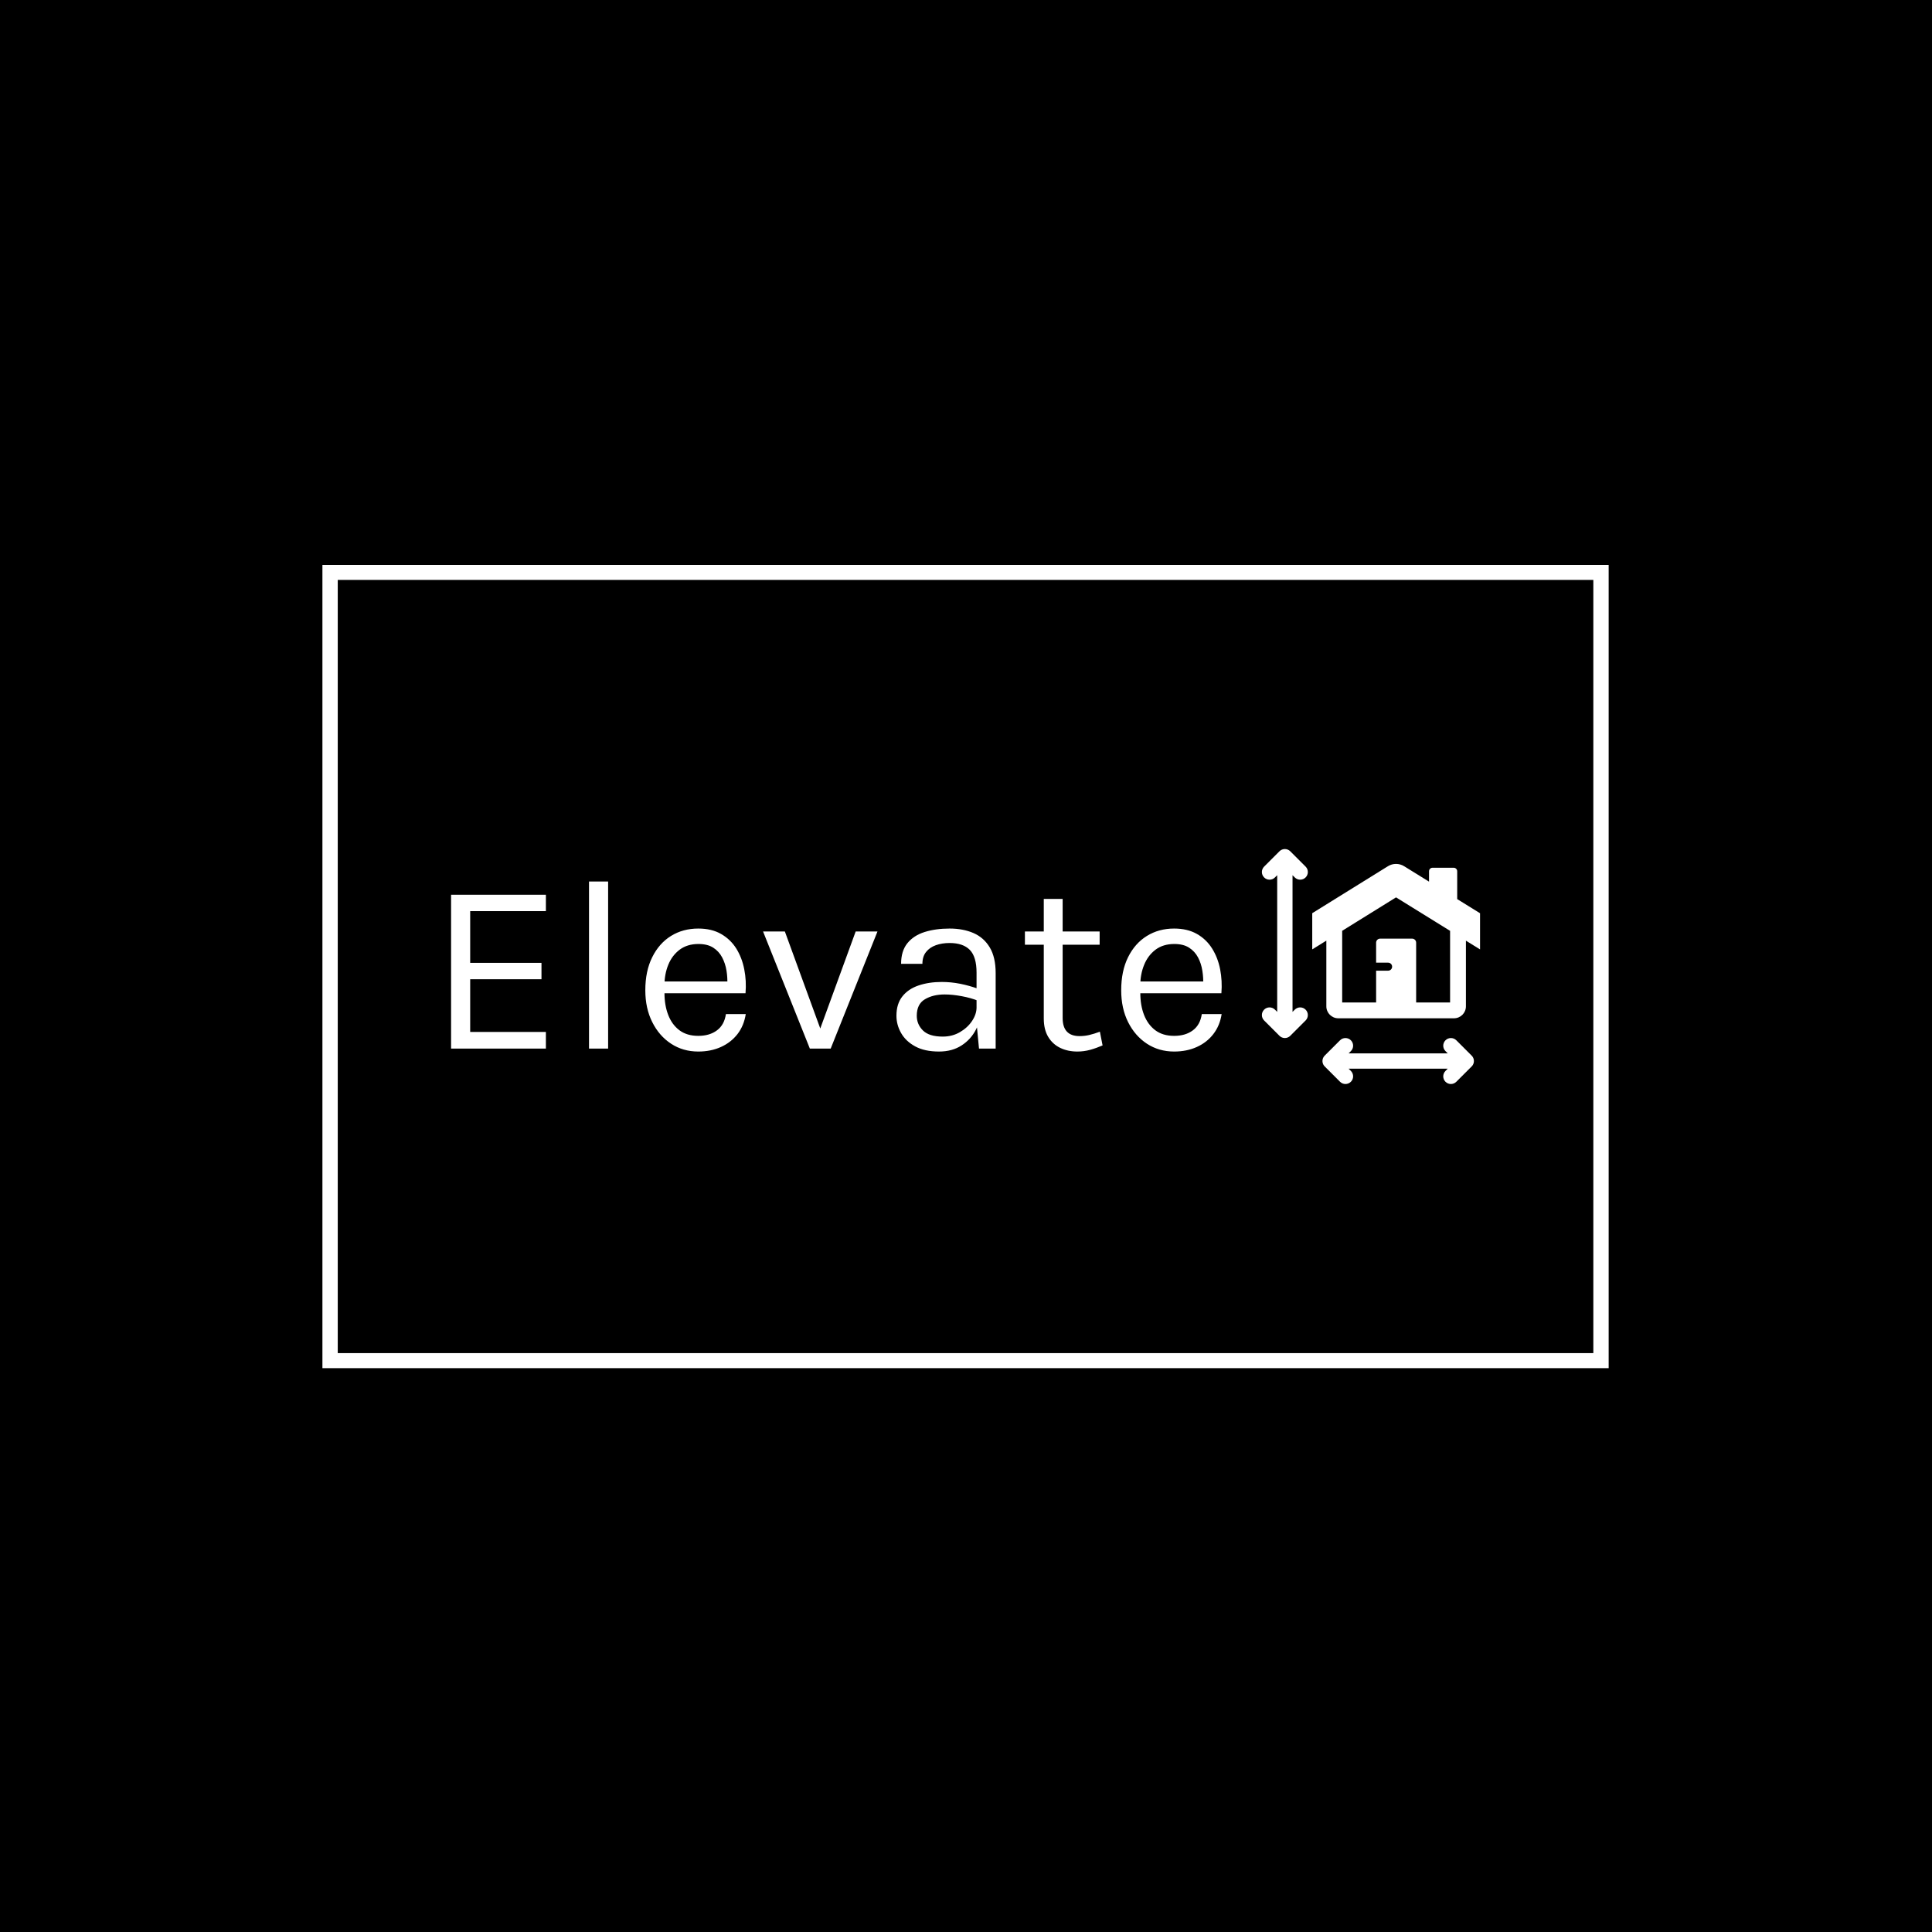 <svg xmlns="http://www.w3.org/2000/svg" version="1.1" xmlns:xlink="http://www.w3.org/1999/xlink" xmlns:svgjs="http://svgjs.dev/svgjs" width="1500" height="1500" viewBox="0 0 1500 1500"><rect width="1500" height="1500" fill="#000000"></rect><g transform="matrix(0.667,0,0,0.667,249.394,438.586)"><svg viewBox="0 0 396 247" data-background-color="#3e373d" preserveAspectRatio="xMidYMid meet" height="935" width="1500" xmlns="http://www.w3.org/2000/svg" xmlns:xlink="http://www.w3.org/1999/xlink"><g id="tight-bounds" transform="matrix(1,0,0,1,0.24,-0.1)"><svg viewBox="0 0 395.52 247.2" height="247.2" width="395.52"><g><svg></svg></g><g><svg viewBox="0 0 395.52 247.2" height="247.2" width="395.52"><g transform="matrix(1,0,0,1,39.552,87.472)"><svg viewBox="0 0 316.416 72.256" height="72.256" width="316.416"><g><svg viewBox="0 0 422.465 96.473" height="72.256" width="316.416"><g transform="matrix(1,0,0,1,0,13.333)"><svg viewBox="0 0 316.416 69.807" height="69.807" width="316.416"><g id="textblocktransform"><svg viewBox="0 0 316.416 69.807" height="69.807" width="316.416" id="textblock"><g><svg viewBox="0 0 316.416 69.807" height="69.807" width="316.416"><g transform="matrix(1,0,0,1,0,0)"><svg width="316.416" viewBox="5 -34.1 157.271 34.7" height="69.807" data-palette-color="#ddd8c3"><path d="M24.35 0L5 0 5-31.4 24.35-31.4 24.35-28.05 8.9-28.05 8.9-17.5 23.45-17.5 23.45-14.15 8.9-14.15 8.9-3.4 24.35-3.4 24.35 0ZM37.05 0L33.15 0 33.15-34.1 37.05-34.1 37.05 0ZM55.45 0.6L55.45 0.6Q52.34 0.6 49.91-0.99 47.47-2.58 46.06-5.4 44.64-8.22 44.64-11.9L44.64-11.9Q44.64-15.83 46.05-18.65 47.45-21.48 49.88-22.99 52.32-24.5 55.45-24.5L55.45-24.5Q58.17-24.5 60.09-23.4 62.02-22.3 63.2-20.43 64.37-18.55 64.83-16.19 65.3-13.83 65.09-11.3L65.09-11.3 47.8-11.3 47.8-13.7 62.52-13.7 61.37-12.95Q61.45-14.43 61.21-15.9 60.97-17.38 60.32-18.61 59.67-19.85 58.5-20.6 57.32-21.35 55.49-21.35L55.49-21.35Q53.2-21.35 51.64-20.18 50.09-19 49.32-17.09 48.55-15.18 48.55-12.95L48.55-12.95 48.55-11.35Q48.55-8.85 49.31-6.88 50.07-4.9 51.59-3.75 53.12-2.6 55.45-2.6L55.45-2.6Q57.77-2.6 59.27-3.73 60.77-4.85 61.09-7.05L61.09-7.05 65.14-7.05Q64.77-4.67 63.45-2.96 62.12-1.25 60.07-0.33 58.02 0.6 55.45 0.6ZM78.22 0L68.67-23.9 73.12-23.9 80.62-3.35 80.07-3.35 87.57-23.9 92.02-23.9 82.47 0 78.22 0ZM116.14 0L112.74 0 112.24-5.25 112.24-15.5Q112.24-18.73 110.87-20.14 109.49-21.55 106.74-21.55L106.74-21.55Q105.19-21.55 103.93-21.1 102.67-20.65 101.93-19.71 101.19-18.78 101.19-17.3L101.19-17.3 96.84-17.3Q96.84-19.9 98.11-21.49 99.39-23.08 101.63-23.79 103.87-24.5 106.74-24.5L106.74-24.5Q109.49-24.5 111.62-23.58 113.74-22.65 114.94-20.64 116.14-18.63 116.14-15.4L116.14-15.4 116.14 0ZM104.59 0.6L104.59 0.6Q101.64 0.6 99.72-0.45 97.79-1.5 96.84-3.18 95.89-4.85 95.89-6.7L95.89-6.7Q95.89-9.13 97.1-10.65 98.31-12.18 100.42-12.89 102.52-13.6 105.14-13.6L105.14-13.6Q107.02-13.6 108.9-13.23 110.79-12.85 112.59-12.2L112.59-12.2 112.59-9.75Q111.09-10.35 109.2-10.7 107.31-11.05 105.74-11.05L105.74-11.05Q103.34-11.05 101.69-10.06 100.04-9.08 100.04-6.7L100.04-6.7Q100.04-4.95 101.3-3.7 102.56-2.45 105.34-2.45L105.34-2.45Q107.29-2.45 108.85-3.36 110.42-4.28 111.33-5.65 112.24-7.03 112.24-8.4L112.24-8.4 113.19-8.4Q113.19-6 112.15-3.95 111.12-1.9 109.19-0.65 107.27 0.6 104.59 0.6ZM132.81 0.6L132.81 0.6Q130.86 0.6 129.31-0.15 127.76-0.9 126.86-2.4 125.96-3.9 125.96-6.15L125.96-6.15 125.96-30.55 129.81-30.55 129.81-6.25Q129.81-2.55 133.26-2.55L133.26-2.55Q134.29-2.55 135.25-2.78 136.21-3 137.41-3.45L137.41-3.45 137.96-0.65Q136.69-0.1 135.43 0.25 134.16 0.6 132.81 0.6ZM137.36-21.2L122.11-21.2 122.11-23.9 137.36-23.9 137.36-21.2ZM152.56 0.6L152.56 0.6Q149.46 0.6 147.02-0.99 144.59-2.58 143.17-5.4 141.76-8.22 141.76-11.9L141.76-11.9Q141.76-15.83 143.16-18.65 144.56-21.48 147-22.99 149.44-24.5 152.56-24.5L152.56-24.5Q155.28-24.5 157.21-23.4 159.14-22.3 160.31-20.43 161.49-18.55 161.95-16.19 162.41-13.83 162.21-11.3L162.21-11.3 144.91-11.3 144.91-13.7 159.64-13.7 158.49-12.95Q158.56-14.43 158.32-15.9 158.09-17.38 157.44-18.61 156.78-19.85 155.61-20.6 154.44-21.35 152.61-21.35L152.61-21.35Q150.31-21.35 148.76-20.18 147.21-19 146.44-17.09 145.66-15.18 145.66-12.95L145.66-12.95 145.66-11.35Q145.66-8.85 146.42-6.88 147.19-4.9 148.71-3.75 150.24-2.6 152.56-2.6L152.56-2.6Q154.89-2.6 156.39-3.73 157.89-4.85 158.21-7.05L158.21-7.05 162.26-7.05Q161.89-4.67 160.56-2.96 159.24-1.25 157.19-0.33 155.14 0.6 152.56 0.6Z" opacity="1" transform="matrix(1,0,0,1,0,0)" fill="#ffffff" class="wordmark-text-0" data-fill-palette-color="primary" id="text-0"></path></svg></g></svg></g></svg></g></svg></g><g transform="matrix(1,0,0,1,332.896,0)"><svg viewBox="0 0 89.57 96.473" height="96.473" width="89.57"><g><svg xmlns="http://www.w3.org/2000/svg" xmlns:xlink="http://www.w3.org/1999/xlink" version="1.1" x="0" y="0" viewBox="3.505 1.308 56.989 61.381" enable-background="new 0 0 64 64" xml:space="preserve" height="96.473" width="89.57" class="icon-icon-0" data-fill-palette-color="accent" id="icon-0"><g fill="#c9a181" data-fill-palette-color="accent"><g fill="#c9a181" data-fill-palette-color="accent"><path d="M12.098 43.262l-0.586 0.586V8.142l0.586 0.586c0.391 0.391 0.903 0.586 1.415 0.586 0.512 0 1.024-0.196 1.415-0.586 0.391-0.391 0.586-0.903 0.586-1.415 0-0.512-0.195-1.024-0.586-1.415l-4.003-4.003c-0.782-0.782-2.049-0.782-2.83 0L4.092 5.898C3.701 6.289 3.505 6.801 3.505 7.313c0 0.512 0.195 1.024 0.586 1.415 0.782 0.782 2.049 0.782 2.83 0l0.586-0.586v35.706l-0.586-0.586c-0.782-0.782-2.049-0.782-2.83 0-0.391 0.391-0.586 0.903-0.586 1.415 0 0.512 0.195 1.024 0.586 1.415l4.003 4.003c0.391 0.391 0.903 0.586 1.415 0.586 0.512 0 1.024-0.195 1.415-0.586l4.003-4.003c0.391-0.391 0.586-0.903 0.586-1.415 0-0.512-0.195-1.024-0.586-1.415C14.147 42.48 12.88 42.48 12.098 43.262z" fill="#ffffff" data-fill-palette-color="accent"></path><path d="M58.434 57.953c0.014-0.017 0.026-0.035 0.039-0.052 0.026-0.035 0.053-0.069 0.077-0.105 0.016-0.025 0.031-0.05 0.046-0.075 0.019-0.031 0.038-0.061 0.055-0.093 0.014-0.026 0.026-0.054 0.039-0.081 0.015-0.032 0.031-0.064 0.045-0.097 0.011-0.027 0.02-0.054 0.03-0.081 0.013-0.035 0.026-0.069 0.036-0.104 0.008-0.026 0.014-0.053 0.021-0.08 0.009-0.036 0.019-0.073 0.027-0.11 0.006-0.03 0.009-0.06 0.014-0.09 0.005-0.034 0.011-0.068 0.015-0.103 0.005-0.053 0.007-0.106 0.008-0.159 0-0.012 0.002-0.024 0.002-0.037 0-0.011-0.001-0.022-0.002-0.033-0.001-0.055-0.003-0.109-0.008-0.164-0.003-0.033-0.009-0.066-0.014-0.099-0.005-0.032-0.008-0.063-0.014-0.095-0.007-0.036-0.017-0.07-0.026-0.105-0.007-0.028-0.013-0.057-0.022-0.085-0.01-0.034-0.023-0.066-0.035-0.099-0.01-0.029-0.02-0.058-0.032-0.086-0.013-0.031-0.028-0.06-0.042-0.09-0.014-0.029-0.027-0.058-0.042-0.087-0.016-0.029-0.033-0.057-0.05-0.085-0.017-0.028-0.032-0.056-0.05-0.083-0.022-0.033-0.046-0.063-0.07-0.095-0.016-0.021-0.03-0.042-0.047-0.062-0.043-0.052-0.088-0.102-0.136-0.15l-4.001-4.001c-0.782-0.782-2.049-0.782-2.83 0-0.782 0.781-0.782 2.049 0 2.83l0.586 0.586H26.166l0.586-0.586c0.782-0.781 0.782-2.049 0-2.83-0.782-0.782-2.049-0.782-2.83 0l-4.001 4.001c-0.048 0.048-0.093 0.098-0.136 0.15-0.016 0.019-0.029 0.04-0.044 0.059-0.024 0.032-0.049 0.064-0.072 0.098-0.018 0.026-0.033 0.053-0.049 0.08-0.018 0.029-0.036 0.058-0.052 0.088-0.015 0.028-0.027 0.056-0.041 0.085-0.015 0.031-0.03 0.061-0.043 0.093-0.011 0.027-0.02 0.055-0.03 0.083-0.012 0.034-0.025 0.067-0.036 0.102-0.008 0.027-0.014 0.055-0.021 0.082-0.009 0.036-0.019 0.071-0.026 0.108-0.006 0.031-0.01 0.062-0.014 0.093-0.005 0.033-0.011 0.067-0.015 0.101-0.005 0.054-0.007 0.108-0.008 0.162 0 0.012-0.002 0.023-0.002 0.035 0 0.012 0.002 0.023 0.002 0.035 0.001 0.054 0.003 0.108 0.008 0.161 0.003 0.034 0.01 0.068 0.015 0.101 0.005 0.031 0.008 0.062 0.014 0.092 0.007 0.037 0.017 0.073 0.027 0.109 0.007 0.027 0.013 0.054 0.021 0.081 0.011 0.035 0.024 0.069 0.036 0.103 0.01 0.027 0.019 0.055 0.03 0.082 0.013 0.032 0.029 0.063 0.044 0.095 0.013 0.028 0.025 0.055 0.04 0.082 0.017 0.031 0.036 0.061 0.054 0.091 0.015 0.026 0.03 0.052 0.047 0.077 0.024 0.036 0.051 0.07 0.077 0.104 0.013 0.017 0.025 0.036 0.039 0.053 0.043 0.053 0.089 0.104 0.138 0.152l3.999 3.999c0.391 0.391 0.903 0.586 1.415 0.586 0.512 0 1.024-0.195 1.415-0.586 0.782-0.781 0.782-2.049 0-2.83l-0.586-0.586h25.887l-0.586 0.586c-0.782 0.781-0.782 2.049 0 2.83 0.391 0.391 0.903 0.586 1.415 0.586 0.512 0 1.024-0.195 1.415-0.586l3.999-3.999C58.344 58.057 58.39 58.006 58.434 57.953z" fill="#ffffff" data-fill-palette-color="accent"></path></g><path d="M54.527 14.384V7.115c0-0.508-0.412-0.92-0.92-0.92h-5.52c-0.508 0-0.92 0.412-0.92 0.92v2.709l-6.504-4.028c-1.296-0.802-2.936-0.802-4.232 0.002L16.66 18.068v9.453l3.684-2.286v17.163c0 1.722 1.4 3.122 3.122 3.122h30.217c1.722 0 3.122-1.4 3.122-3.122V25.242l3.689 2.285V18.08L54.527 14.384zM52.669 41.384h-8.867V25.763c0-0.577-0.468-1.046-1.046-1.046h-8.365c-0.577 0-1.046 0.468-1.046 1.046v5.228h3.137c0.577 0 1.046 0.468 1.046 1.046 0 0.577-0.468 1.046-1.046 1.046h-3.137v8.302H24.48V22.668l3.694-2.293 6.666-4.137 3.711-2.303 3.718 2.303 6.68 4.137 3.72 2.304V41.384z" fill="#ffffff" data-fill-palette-color="accent"></path></g></svg></g></svg></g></svg></g></svg></g><g><path d="M0 247.2v-247.2h395.52v247.2zM390.805 242.485v-237.77h-386.09v237.77z" fill="#ffffff" fill-rule="nonzero" stroke="none" stroke-width="1" stroke-linecap="butt" stroke-linejoin="miter" stroke-miterlimit="10" stroke-dasharray="" stroke-dashoffset="0" font-family="none" font-weight="none" font-size="none" text-anchor="none" style="mix-blend-mode: normal" data-fill-palette-color="tertiary"></path></g></svg></g><defs></defs></svg><rect width="395.52" height="247.2" fill="none" stroke="none" visibility="hidden"></rect></g></svg></g></svg>